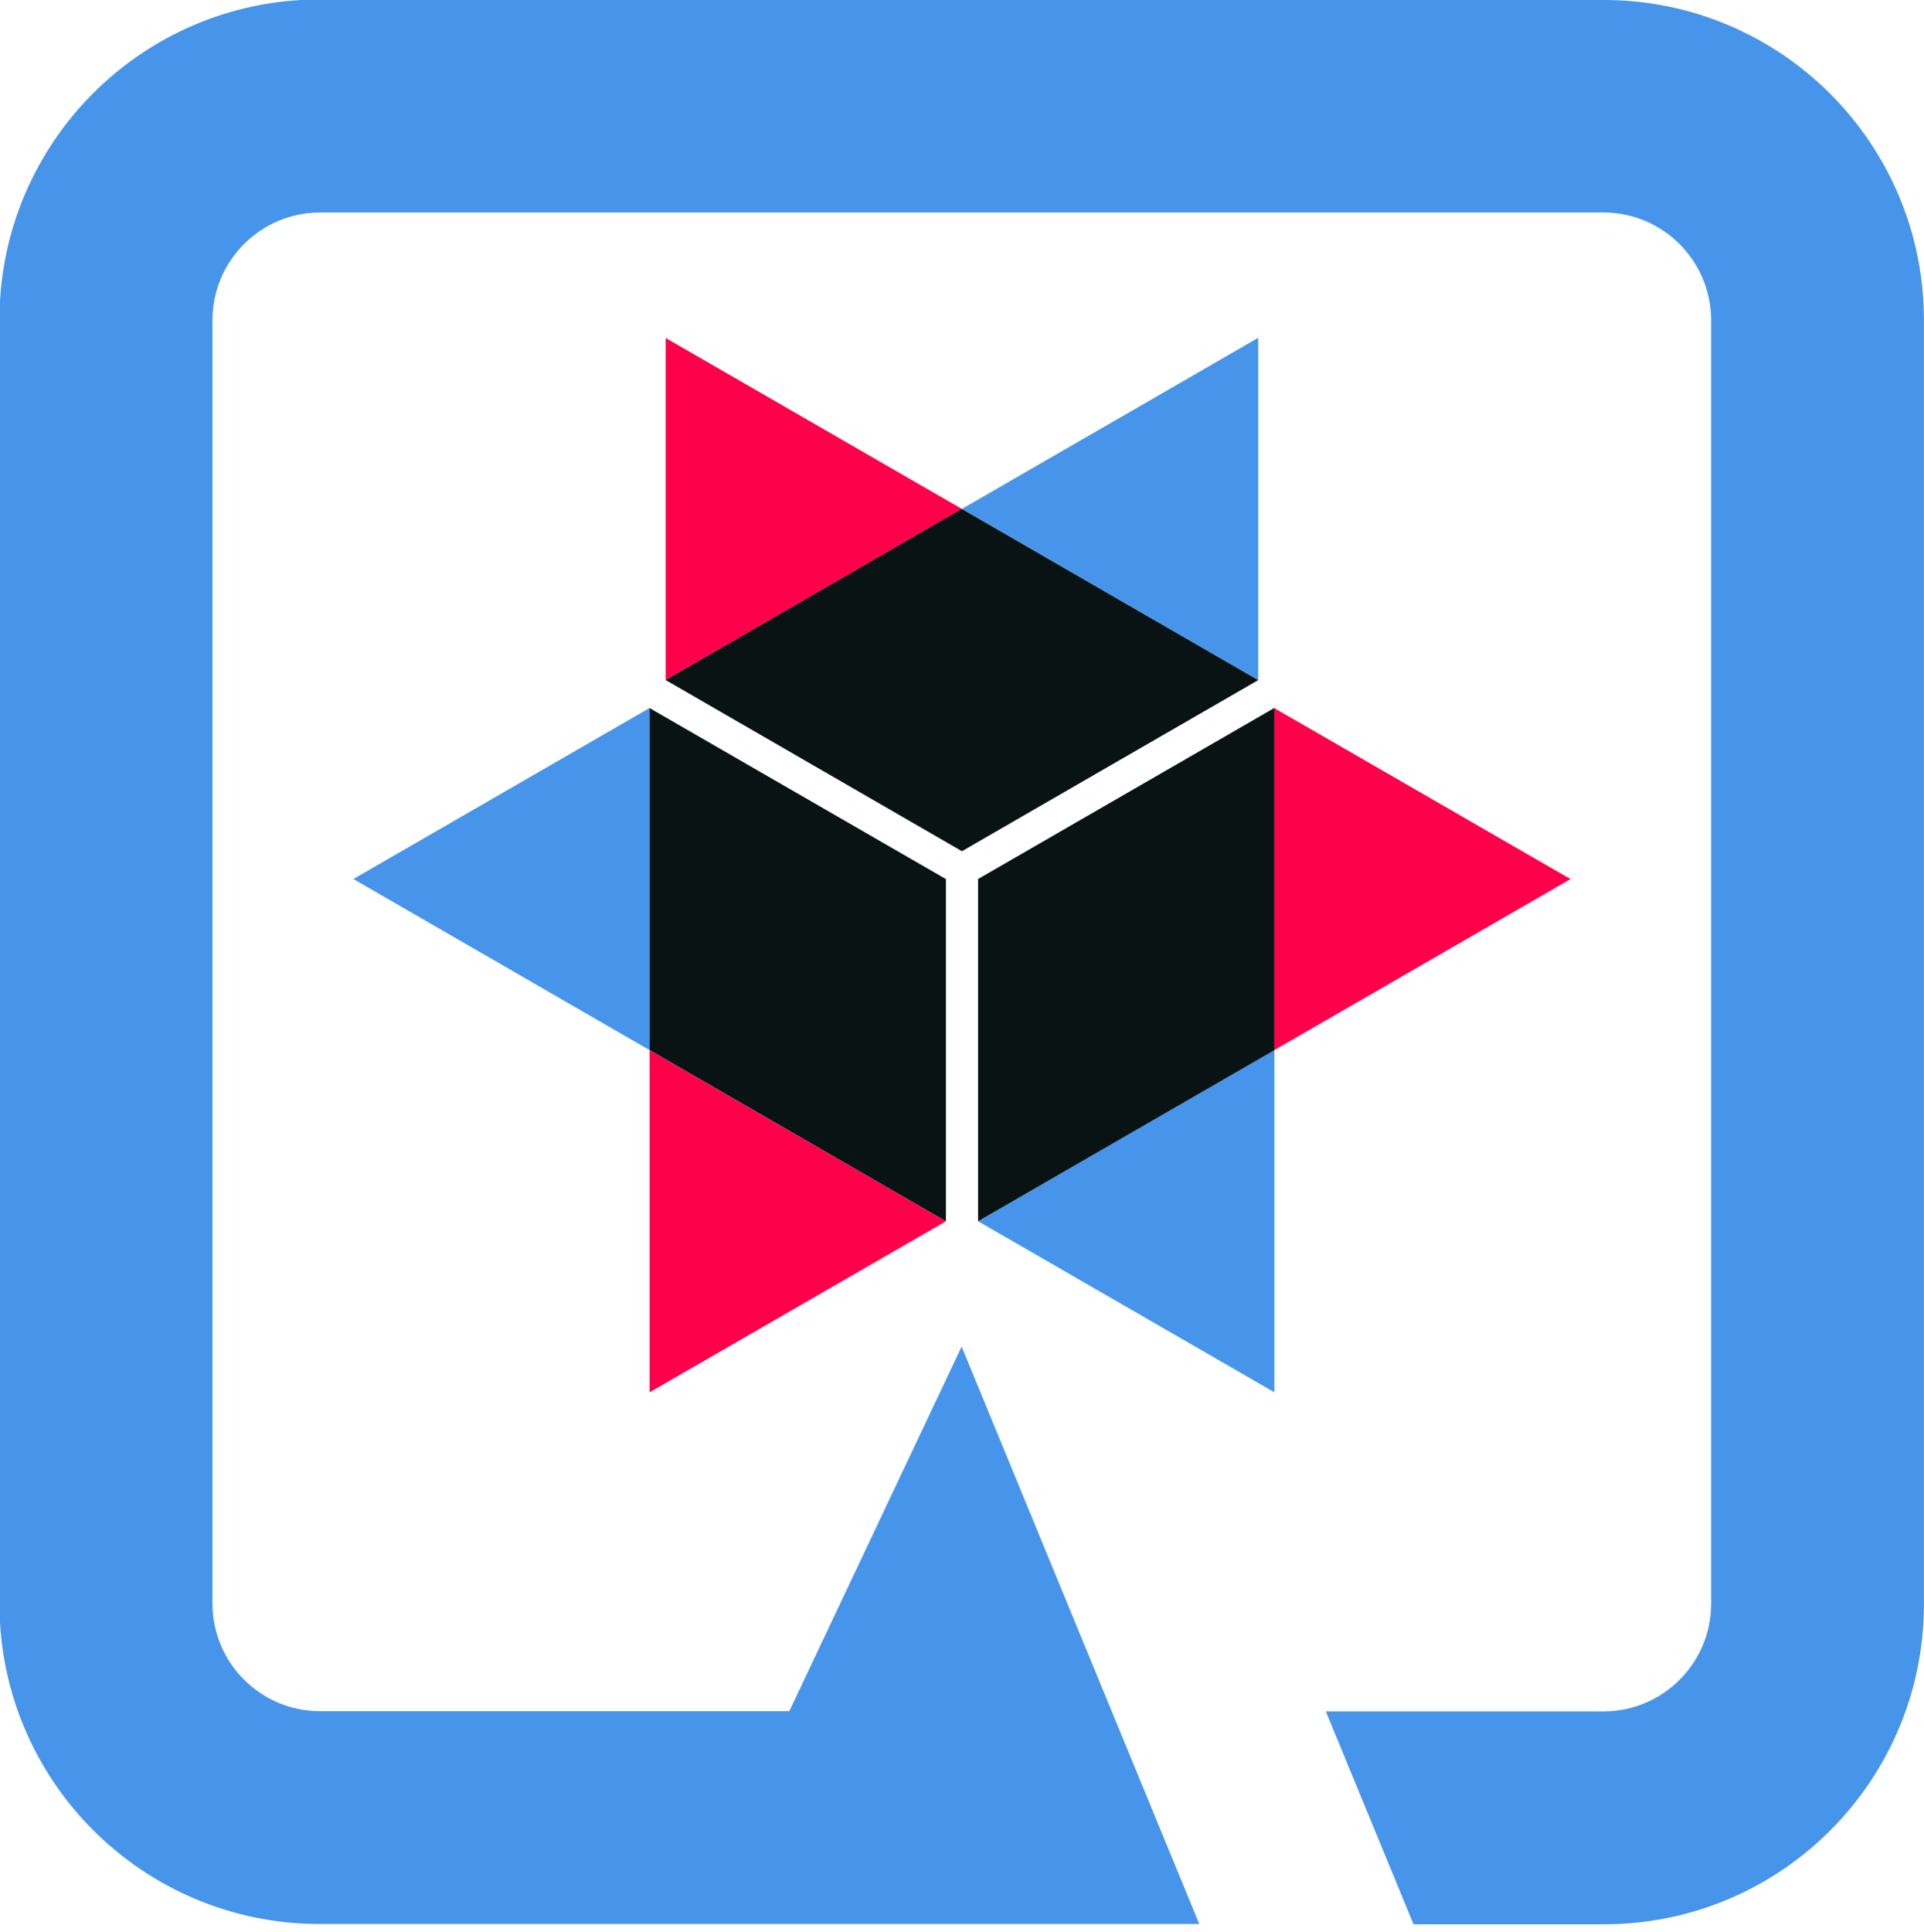 <svg viewBox="0 0 256 257" xmlns="http://www.w3.org/2000/svg"><path fill="#4695EB" d="M213.55 0c23.41.08 42.37 19.05 42.44 42.46v0 171.08c-.07 23.42-19.05 42.4-42.47 42.46v0h-25.44l-11.67-28.32h37.12c7.77-.11 14.05-6.38 14.15-14.16v0V42.43c-.11-7.78-6.38-14.06-14.16-14.16v0H42.43c-7.78.1-14.06 6.37-14.16 14.15v0V213.5c.1 7.77 6.37 14.05 14.15 14.15v0h62.6l22.93-48.5 31.62 76.81H42.4c-23.43-.07-42.41-19.05-42.47-42.47v0V42.4C-.01 18.97 18.97-.01 42.39-.07v0h171.08Zm-43.99 139.72v45.5l-39.42-22.75 39.41-22.77ZM86.44 94.21v45.5l-39.42-22.77 39.41-22.75Zm80.97-49.24v45.5L127.99 67.7l39.41-22.75Z"/><path fill="#FF004A" d="M86.45 139.72l39.41 22.76 -39.42 22.74v-45.51Zm83.11-45.51l39.41 22.74 -39.42 22.76V94.2ZM88.58 44.97l39.41 22.74 -39.42 22.76V44.96Z"/><path fill="#091313" d="M86.45 94.21l39.41 22.74v45.52L86.44 139.7V94.19Zm83.11 0v45.5l-39.42 22.76v-45.53l39.41-22.75ZM128 67.72l39.41 22.76 -39.42 22.76 -39.42-22.77 39.41-22.77Z"/></svg>